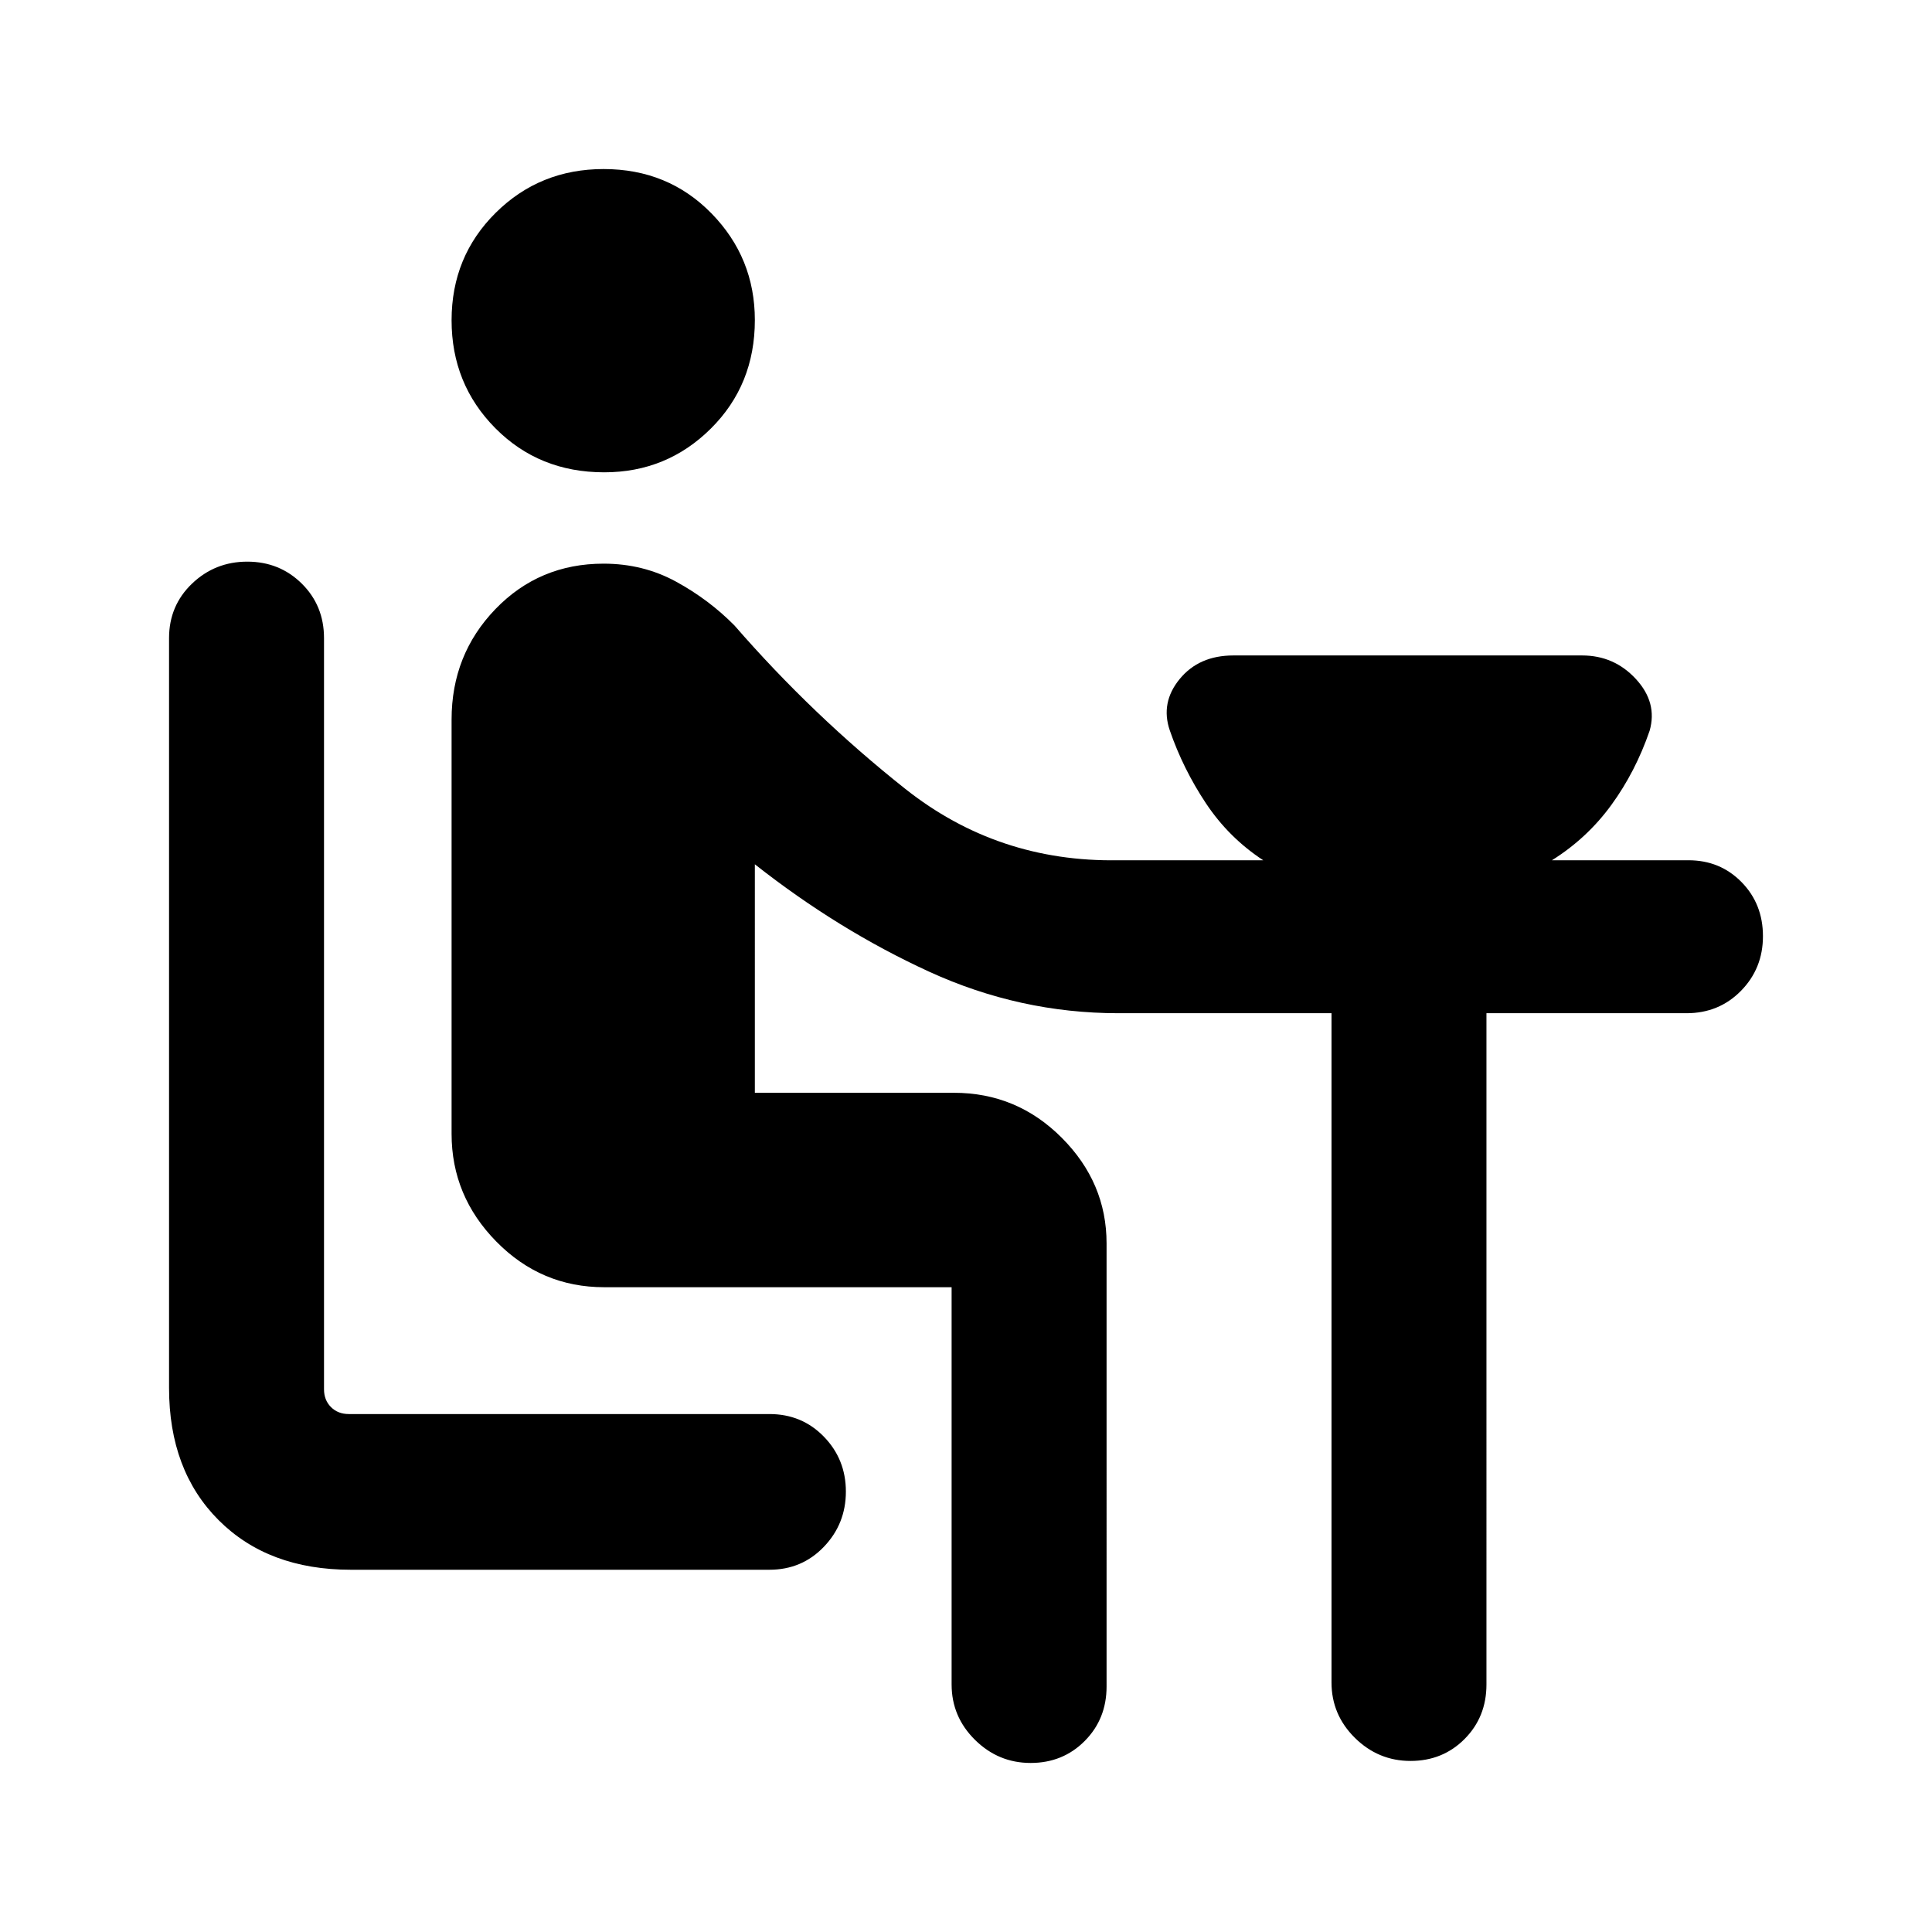 <svg xmlns="http://www.w3.org/2000/svg" height="20" viewBox="0 -960 960 960" width="20"><path d="M174.31-180q-41.03 0-65.67-24.64T84-270.31v-372.61q0-16.15 11.42-27.08 11.42-10.92 27.45-10.92 16.04 0 27.09 10.92Q161-659.07 161-642.92v373.24q0 5.39 3.46 8.85t8.85 3.46h209q16.15 0 27.07 11.24 10.93 11.25 10.93 27.28 0 16.04-10.93 27.44Q398.46-180 382.31-180h-208Zm125.9-545.31q-32.36 0-54.09-21.93-21.73-21.93-21.73-53.62 0-31.68 21.93-53.41Q268.26-876 299.94-876q32.06 0 53.6 22.05 21.54 22.04 21.54 53 0 32.18-21.87 53.91-21.86 21.73-53 21.73ZM472.85-123v-197.39H300.23q-31.29 0-53.56-22.63-22.28-22.64-22.28-53.6v-205.84q0-32.28 21.77-54.87 21.78-22.59 53.75-22.59 19.68 0 36.06 8.96Q352.35-662 365-649.15q38.85 44.69 84.85 81.15 46.01 36.46 105.84 35.46h72q-17.13-11.24-28.47-28.31t-17.94-36.17q-4.74-13.82 4.88-25.56 9.61-11.73 26.69-11.73h173.3q15.92 0 26.73 11.72t6.81 25.7q-7 20.35-19.01 36.86-12.02 16.51-29.53 27.49H839q15.72 0 26.36 10.85Q876-510.84 876-494.81q0 16.04-10.93 27.16-10.92 11.11-27.07 11.11h-99.39V-123q0 16.15-10.84 27.07Q716.92-85 700.88-85q-16.03 0-27.65-11.48-11.61-11.47-11.61-27.52v-332.54H555.69q-48.96 0-94.01-20.64-45.04-20.64-86.6-53.36V-417H474q31.29 0 53.57 22.34 22.28 22.33 22.28 52.51V-122q0 16.15-10.85 27.07Q528.15-84 512.11-84q-16.03 0-27.65-11.48-11.61-11.47-11.61-27.52Z"/></svg>